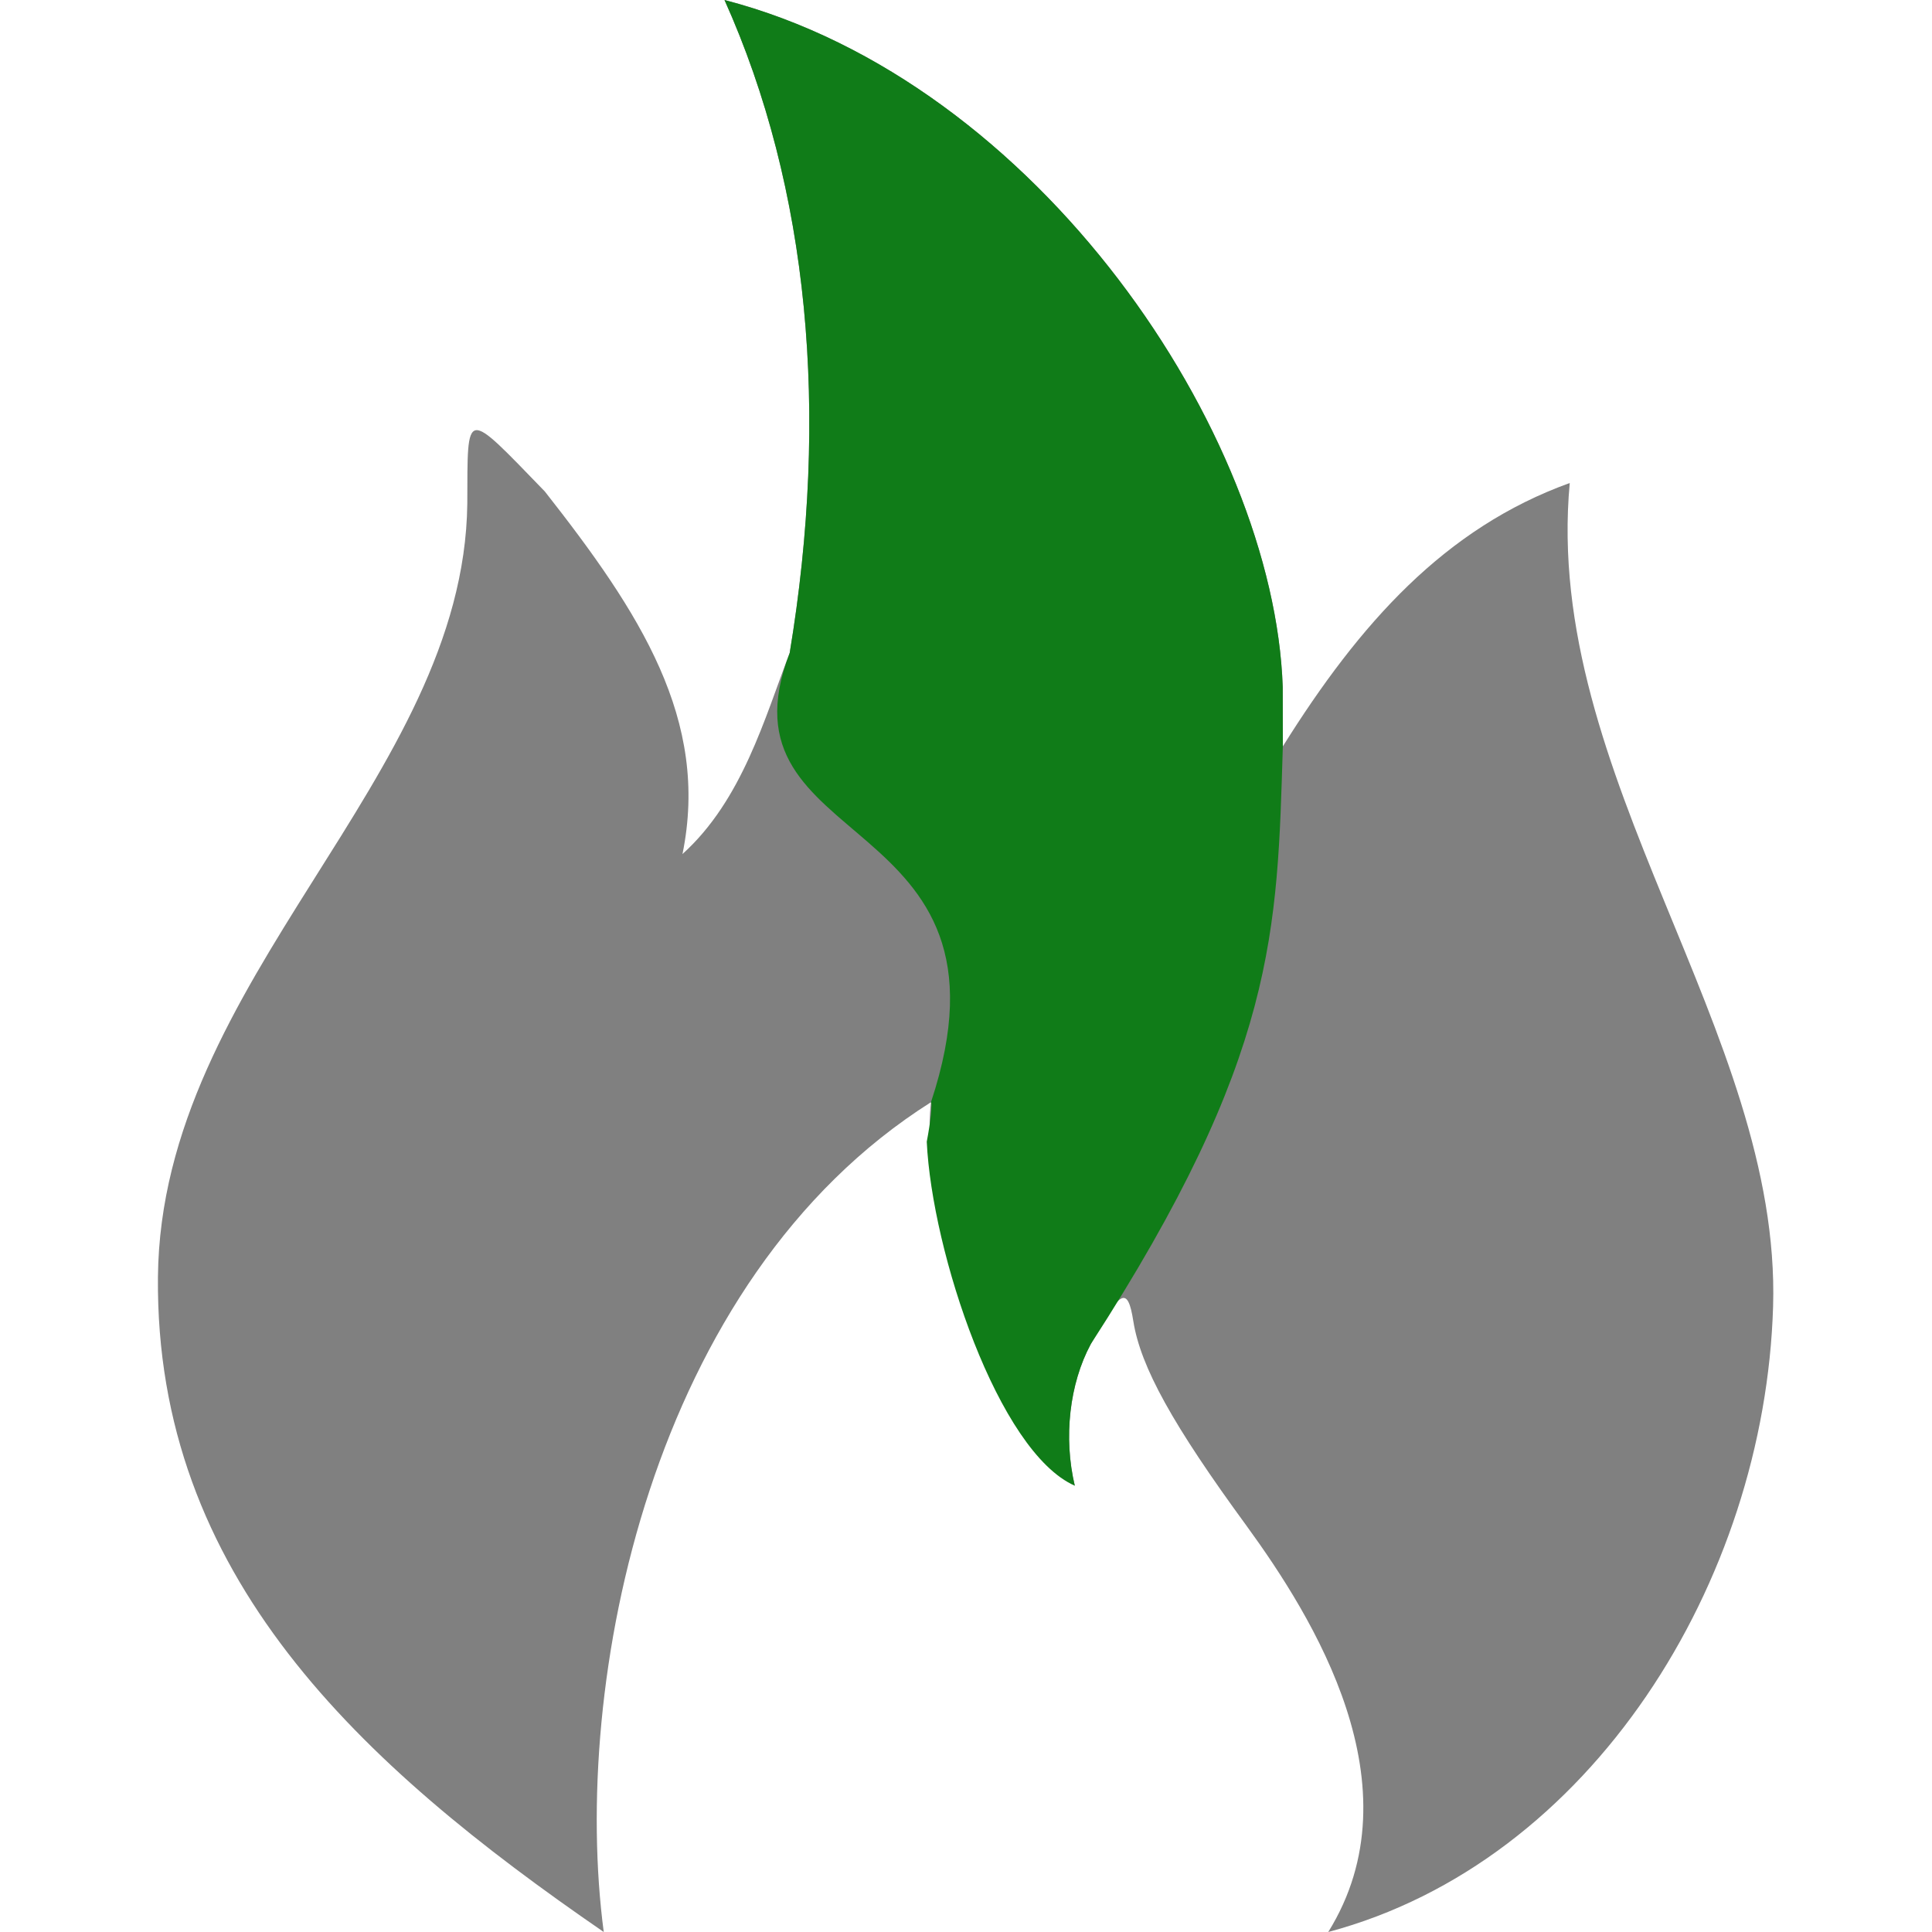 <svg xmlns="http://www.w3.org/2000/svg" viewBox="0 0 16 16" width="16px" height="16px">
<path fill="#808080" d="M 10.324,12.637 C 9.713,11.802 9.446,11.32 9.386,10.943 9.339,10.645 9.278,10.677 9.033,11.132 8.857,11.459 8.806,11.905 8.901,12.304 8.331,11.894 7.602,10.031 7.71,9.128 5.382,10.598 4.727,13.94 5,16 2.975,14.608 1.285,13.047 1.308,10.576 1.331,8.105 3.843,6.449 3.87,4.171 3.873,3.375 3.842,3.379 4.512,4.07 5.301,5.074 5.879,5.964 5.652,7.073 6.149,6.624 6.334,5.941 6.54,5.407 6.869,3.422 6.702,1.564 6,0 c 2.6,0.674 4.551,3.589 4.623,5.689 l 9.3e-4,0.492 C 11.261,5.162 11.966,4.373 13,4 12.775,6.427 14.752,8.539 14.684,10.82 14.615,13.1 13.179,15.419 11,16 11.75,14.793 10.874,13.393 10.324,12.637 Z" />
<path fill="#107C18" d="M 9.033,11.132 C 8.857,11.459 8.806,11.905 8.901,12.304 8.268,12.025 7.718,10.369 7.675,9.455 7.707,9.288 7.722,9.141 7.71,9.128 8.524,6.671 5.893,7.082 6.54,5.407 6.869,3.422 6.702,1.564 6,0 c 2.6,0.674 4.551,3.589 4.623,5.689 l 9.3e-4,0.492 c -0.047,1.527 -0.047,2.564 -1.591,4.951 z" />
</svg>
